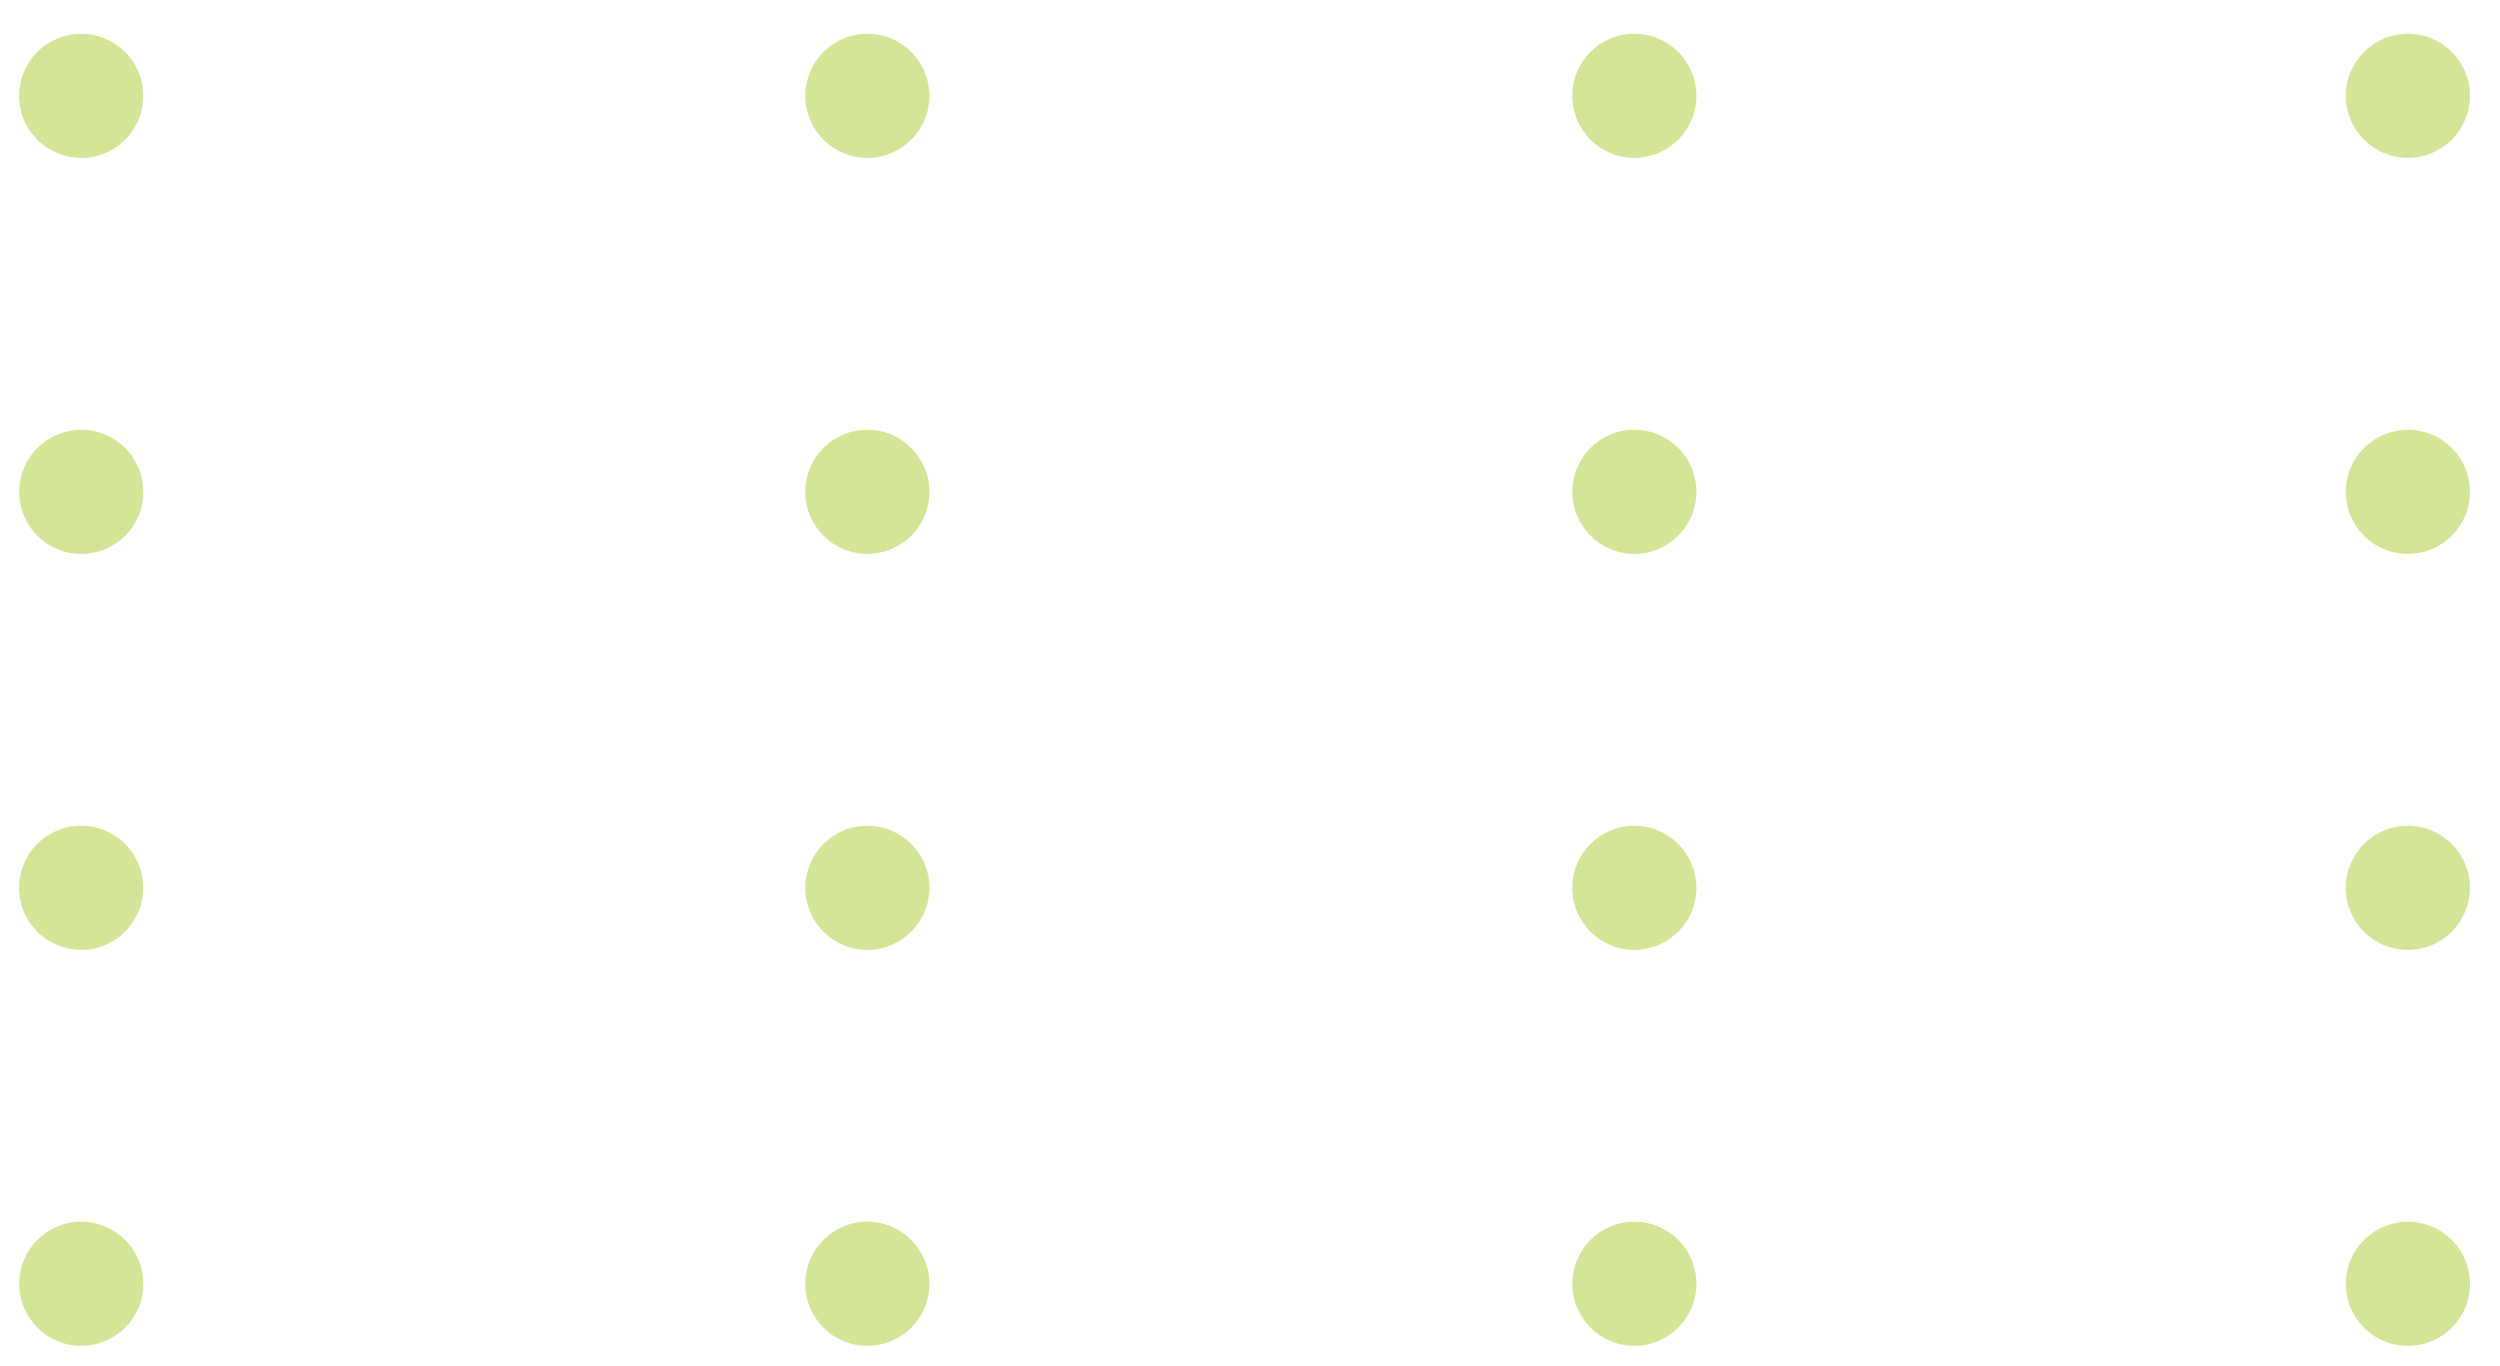 <svg width="119" height="65" viewBox="0 0 119 65" fill="none" xmlns="http://www.w3.org/2000/svg">
<g opacity="0.8">
<path d="M114.615 7.515C112.985 7.515 111.661 6.191 111.661 4.561C111.661 2.93 112.985 1.606 114.615 1.606C116.246 1.606 117.57 2.93 117.57 4.561C117.57 6.191 116.246 7.515 114.615 7.515Z" fill="#C8DE7C"/>
<path d="M117.347 24.538C117.969 23.03 117.25 21.303 115.741 20.681C114.232 20.06 112.506 20.779 111.884 22.288C111.263 23.796 111.982 25.523 113.49 26.145C114.999 26.766 116.726 26.047 117.347 24.538Z" fill="#C8DE7C"/>
<path d="M115.748 44.989C117.255 44.362 117.967 42.633 117.34 41.126C116.713 39.62 114.983 38.907 113.477 39.535C111.971 40.162 111.258 41.892 111.885 43.398C112.513 44.904 114.242 45.617 115.748 44.989Z" fill="#C8DE7C"/>
<path d="M117.348 62.236C117.97 60.728 117.251 59.001 115.742 58.38C114.233 57.758 112.507 58.477 111.885 59.986C111.264 61.495 111.983 63.221 113.491 63.843C115 64.464 116.727 63.745 117.348 62.236Z" fill="#C8DE7C"/>
<path d="M77.795 7.515C76.165 7.515 74.841 6.191 74.841 4.561C74.841 2.93 76.165 1.606 77.795 1.606C79.426 1.606 80.749 2.93 80.749 4.561C80.749 6.191 79.426 7.515 77.795 7.515Z" fill="#C8DE7C"/>
<path d="M77.795 26.365C76.165 26.365 74.841 25.041 74.841 23.411C74.841 21.78 76.165 20.456 77.795 20.456C79.426 20.456 80.749 21.78 80.749 23.411C80.749 25.041 79.426 26.365 77.795 26.365Z" fill="#C8DE7C"/>
<path d="M77.795 45.215C76.165 45.215 74.841 43.892 74.841 42.261C74.841 40.63 76.165 39.307 77.795 39.307C79.426 39.307 80.749 40.63 80.749 42.261C80.749 43.892 79.426 45.215 77.795 45.215Z" fill="#C8DE7C"/>
<path d="M77.795 64.062C76.165 64.062 74.841 62.738 74.841 61.107C74.841 59.477 76.165 58.153 77.795 58.153C79.426 58.153 80.749 59.477 80.749 61.107C80.749 62.738 79.426 64.062 77.795 64.062Z" fill="#C8DE7C"/>
<path d="M44.16 5.243C44.536 3.656 43.554 2.064 41.966 1.687C40.378 1.311 38.786 2.293 38.41 3.881C38.034 5.469 39.016 7.061 40.604 7.437C42.191 7.813 43.783 6.831 44.16 5.243Z" fill="#C8DE7C"/>
<path d="M41.286 26.365C39.655 26.365 38.331 25.041 38.331 23.411C38.331 21.78 39.655 20.457 41.286 20.457C42.916 20.457 44.24 21.78 44.24 23.411C44.24 25.041 42.916 26.365 41.286 26.365Z" fill="#C8DE7C"/>
<path d="M41.286 45.215C39.655 45.215 38.331 43.892 38.331 42.261C38.331 40.63 39.655 39.307 41.286 39.307C42.916 39.307 44.24 40.63 44.24 42.261C44.24 43.892 42.916 45.215 41.286 45.215Z" fill="#C8DE7C"/>
<path d="M41.286 64.062C39.655 64.062 38.331 62.738 38.331 61.107C38.331 59.477 39.655 58.153 41.286 58.153C42.916 58.153 44.24 59.477 44.24 61.107C44.24 62.738 42.916 64.062 41.286 64.062Z" fill="#C8DE7C"/>
<path d="M5.001 7.29C6.508 6.663 7.22 4.933 6.593 3.427C5.965 1.921 4.236 1.208 2.73 1.836C1.223 2.463 0.511 4.193 1.138 5.699C1.766 7.205 3.495 7.918 5.001 7.29Z" fill="#C8DE7C"/>
<path d="M6.6 24.538C7.221 23.03 6.502 21.303 4.994 20.681C3.485 20.06 1.758 20.779 1.137 22.288C0.515 23.796 1.234 25.523 2.743 26.145C4.251 26.766 5.978 26.047 6.6 24.538Z" fill="#C8DE7C"/>
<path d="M4.999 44.986C6.505 44.359 7.218 42.629 6.59 41.123C5.963 39.617 4.234 38.904 2.727 39.532C1.221 40.159 0.509 41.889 1.136 43.395C1.763 44.901 3.493 45.614 4.999 44.986Z" fill="#C8DE7C"/>
<path d="M3.868 64.062C2.237 64.062 0.914 62.738 0.914 61.107C0.914 59.477 2.237 58.153 3.868 58.153C5.499 58.153 6.822 59.477 6.822 61.107C6.822 62.738 5.499 64.062 3.868 64.062Z" fill="#C8DE7C"/>
</g>
</svg>

